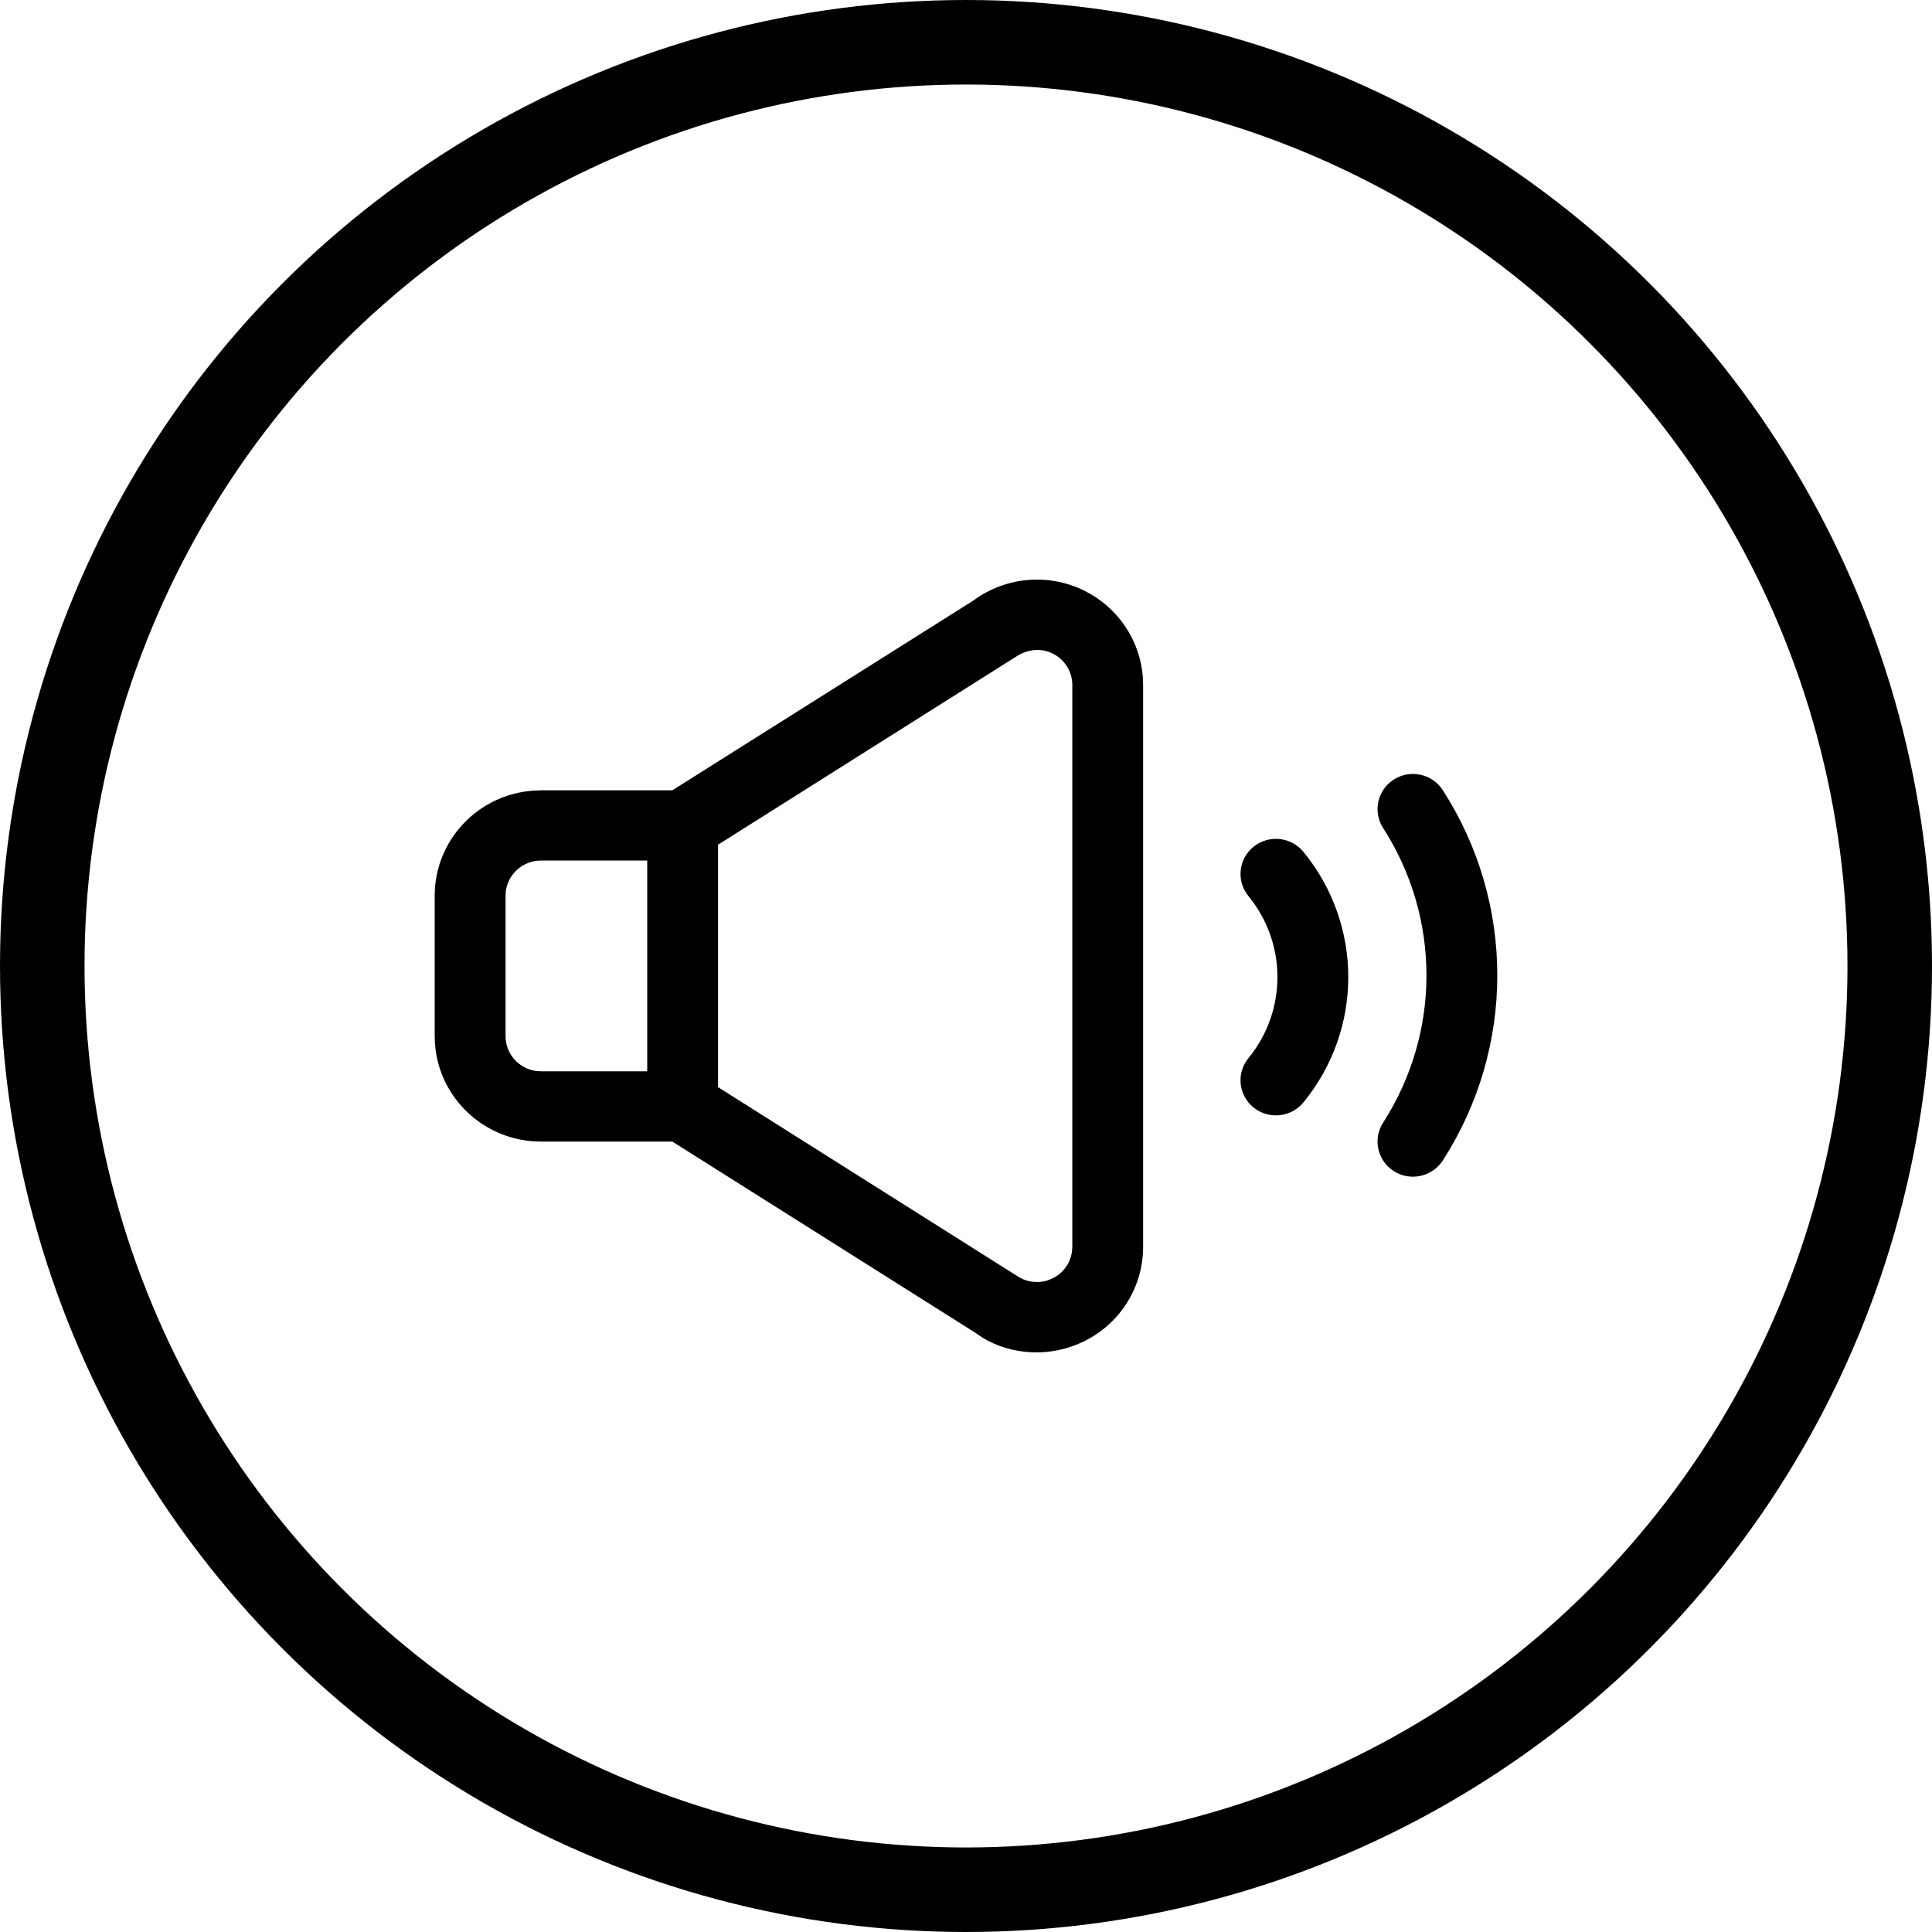 <svg width="40" height="40" viewBox="0 0 40 40" fill="none" xmlns="http://www.w3.org/2000/svg">
<circle cx="20" cy="20" r="19.125" stroke="currentColor" stroke-width="1.75"/>
<path fill-rule="evenodd" clip-rule="evenodd" d="M20.147 12.437C20.814 11.941 21.706 11.861 22.451 12.23C23.147 12.575 23.604 13.257 23.661 14.018L23.667 14.182V25.816C23.667 26.642 23.197 27.398 22.451 27.767C21.759 28.11 20.941 28.066 20.33 27.687L20.193 27.593L13.92 23.635H11.2C10.089 23.635 9.17 22.817 9.021 21.756L9.005 21.603L9 21.453V18.545C9 17.392 9.901 16.448 11.043 16.369L11.2 16.363H13.919L20.147 12.437ZM21.795 13.531C21.578 13.423 21.323 13.43 21.083 13.566L14.866 17.489V22.508L21.114 26.453C21.288 26.548 21.494 26.569 21.684 26.511L21.795 26.466C22.013 26.359 22.16 26.152 22.193 25.918L22.201 25.816V14.181C22.201 13.906 22.044 13.654 21.795 13.531ZM29.872 16.36C31.376 18.698 31.376 21.688 29.872 24.026C29.654 24.364 29.201 24.464 28.859 24.248C28.518 24.032 28.418 23.582 28.635 23.244C29.833 21.383 29.833 19.003 28.635 17.142C28.418 16.804 28.518 16.354 28.859 16.138C29.201 15.922 29.654 16.021 29.872 16.36ZM26.986 17.636C28.224 19.148 28.224 21.313 26.986 22.824C26.731 23.136 26.269 23.183 25.954 22.93C25.64 22.677 25.592 22.219 25.848 21.907C26.648 20.93 26.648 19.53 25.848 18.553C25.592 18.242 25.64 17.784 25.954 17.53C26.269 17.277 26.731 17.325 26.986 17.636ZM13.4 22.18V17.817L11.2 17.817C10.829 17.817 10.522 18.091 10.473 18.446L10.467 18.545V21.453C10.467 21.821 10.743 22.126 11.101 22.174L11.2 22.18L13.4 22.18Z" fill="currentColor"/>
</svg>
